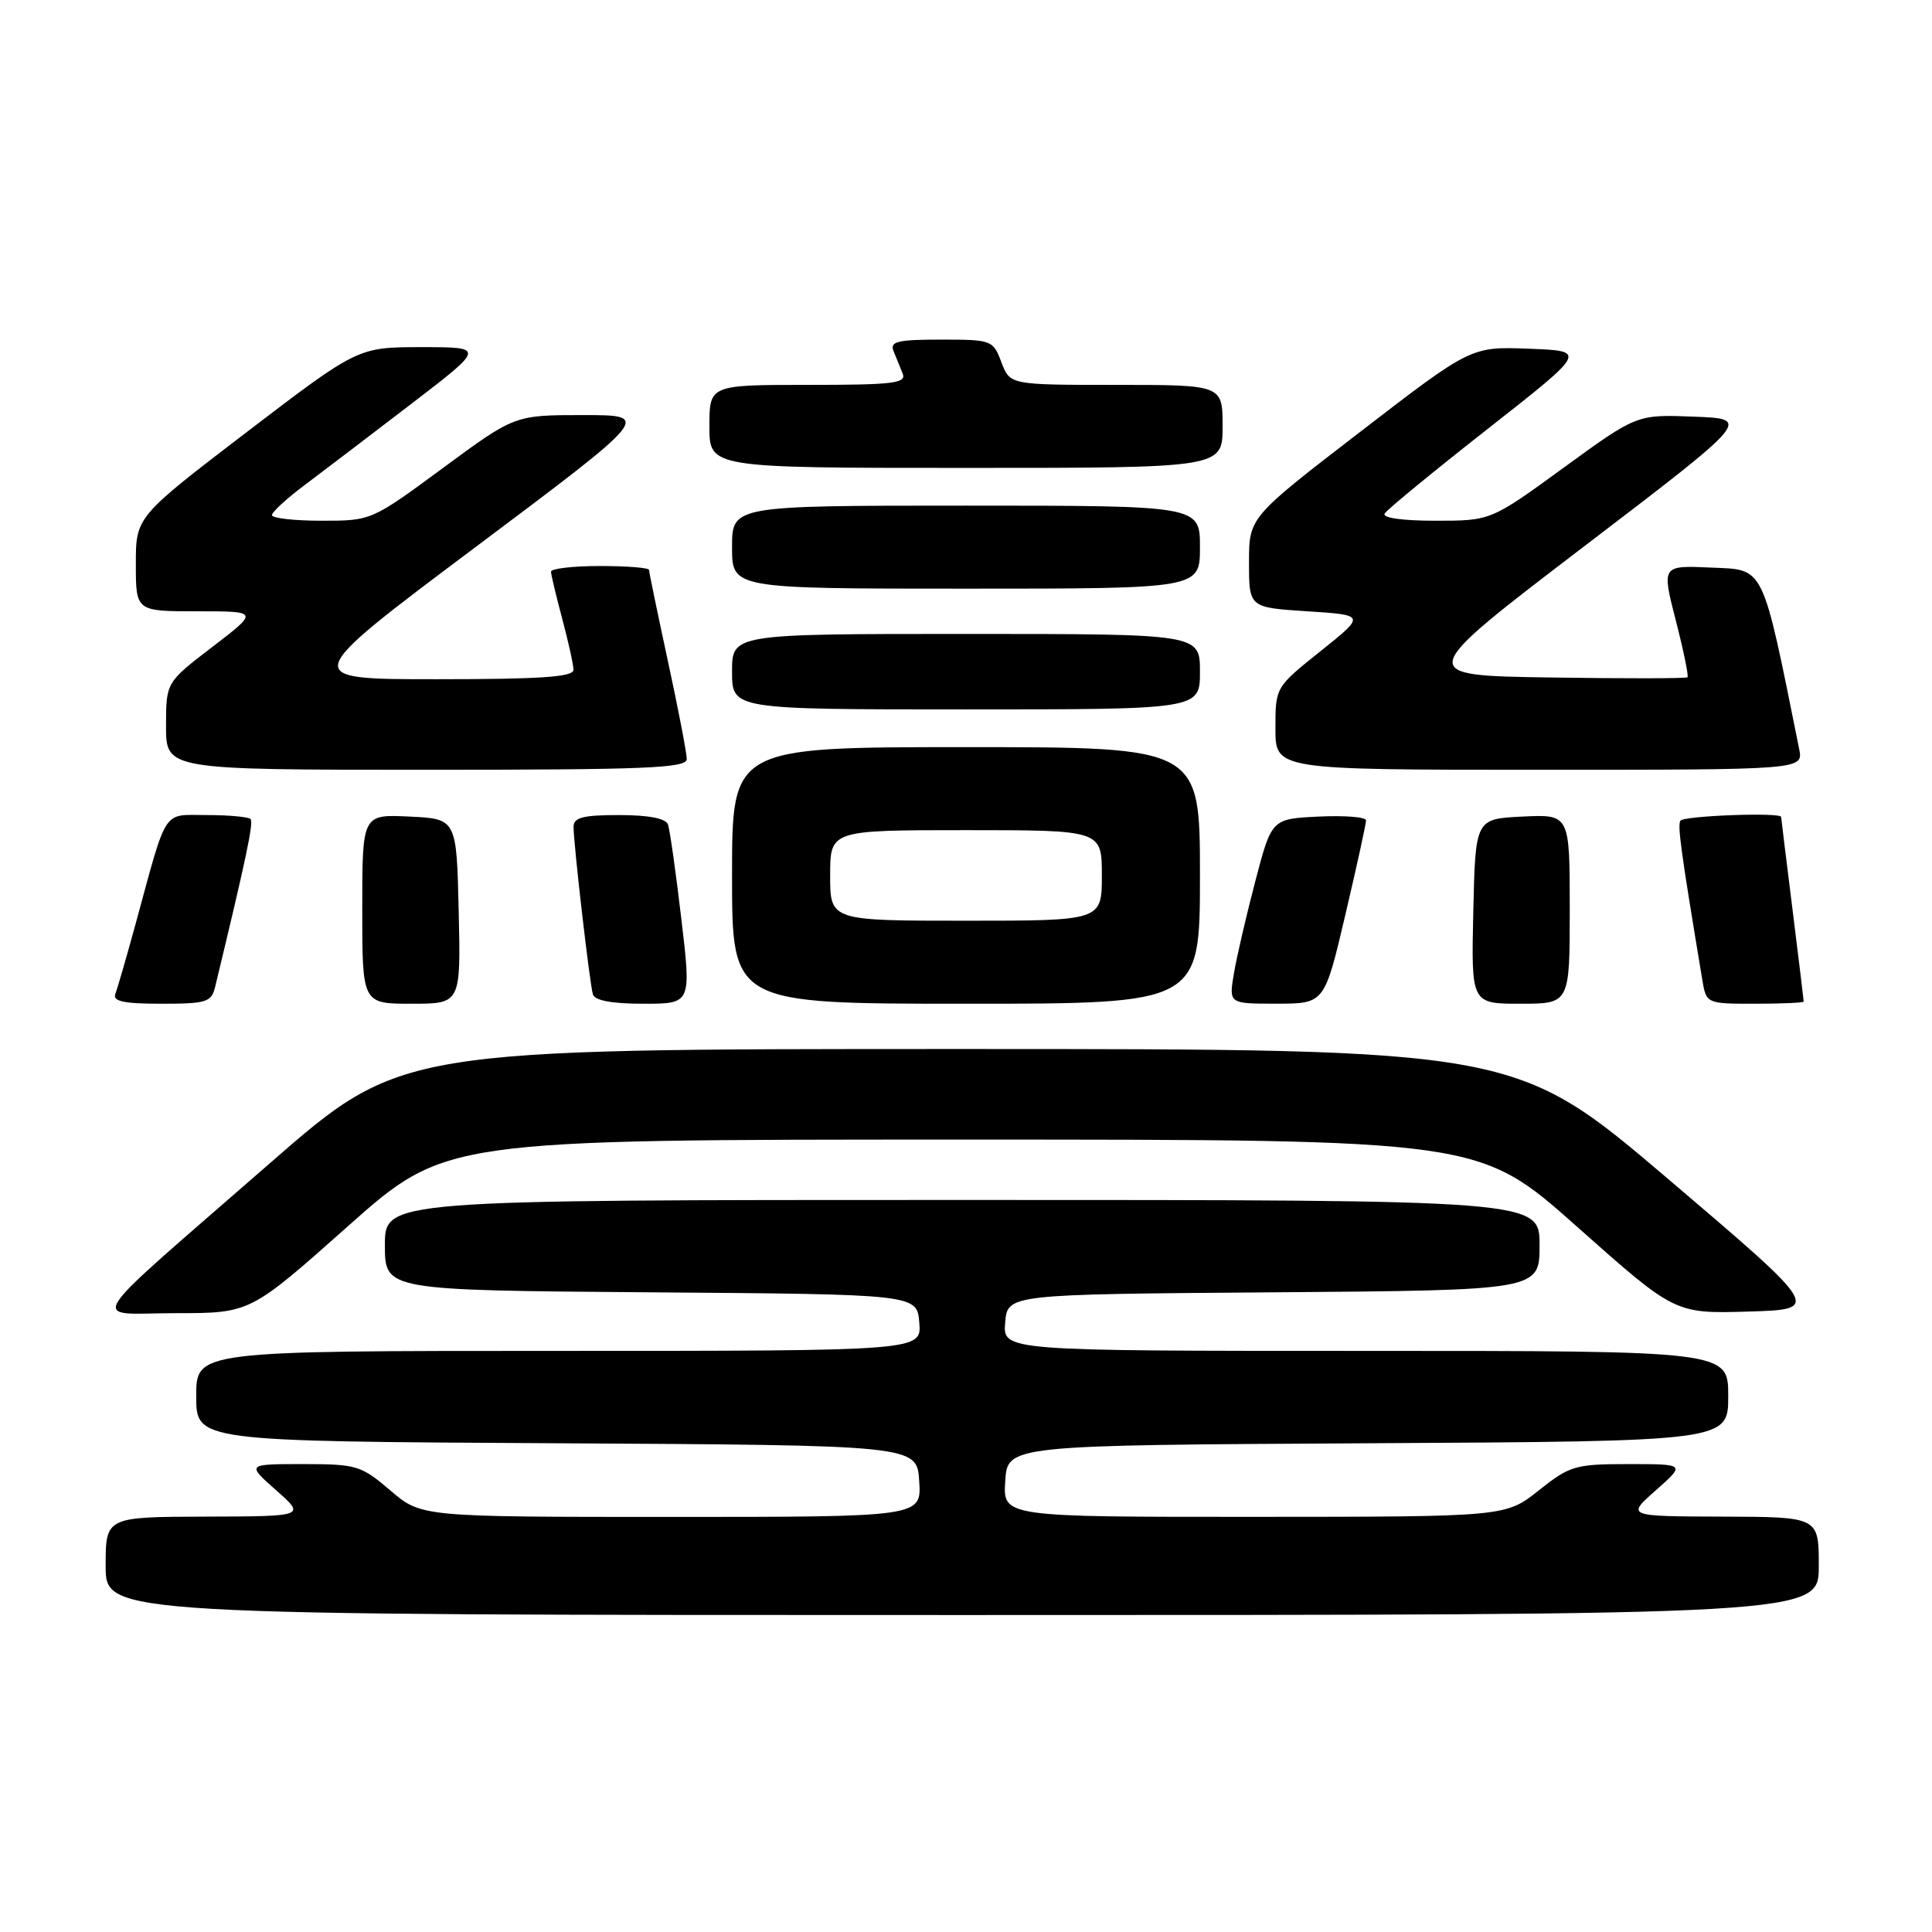 <?xml version="1.0" encoding="UTF-8" standalone="no"?>
<!DOCTYPE svg PUBLIC "-//W3C//DTD SVG 1.1//EN" "http://www.w3.org/Graphics/SVG/1.1/DTD/svg11.dtd" >
<svg xmlns="http://www.w3.org/2000/svg" xmlns:xlink="http://www.w3.org/1999/xlink" version="1.1" viewBox="0 0 256 256">
 <g >
 <path fill="currentColor"
d=" M 241.00 207.50 C 241.00 201.00 241.00 201.00 228.25 200.96 C 215.50 200.92 215.50 200.92 219.42 197.46 C 223.33 194.00 223.33 194.00 215.81 194.00 C 208.72 194.00 208.03 194.20 203.89 197.49 C 199.50 200.98 199.50 200.98 166.20 200.99 C 132.89 201.00 132.89 201.00 133.20 196.25 C 133.50 191.50 133.50 191.50 181.25 191.24 C 229.00 190.98 229.00 190.98 229.00 184.99 C 229.00 179.00 229.00 179.00 180.94 179.00 C 132.88 179.00 132.88 179.00 133.19 175.25 C 133.50 171.50 133.50 171.50 168.75 171.24 C 204.00 170.97 204.00 170.97 204.00 164.99 C 204.00 159.00 204.00 159.00 127.50 159.00 C 51.00 159.00 51.00 159.00 51.00 164.99 C 51.00 170.97 51.00 170.97 86.25 171.24 C 121.50 171.50 121.50 171.50 121.81 175.25 C 122.12 179.00 122.12 179.00 74.06 179.00 C 26.00 179.00 26.00 179.00 26.00 184.99 C 26.00 190.98 26.00 190.98 73.75 191.24 C 121.50 191.50 121.50 191.50 121.80 196.25 C 122.11 201.00 122.11 201.00 88.96 201.00 C 55.82 201.00 55.82 201.00 51.73 197.50 C 47.85 194.18 47.26 194.00 40.15 194.00 C 32.67 194.00 32.67 194.00 36.58 197.46 C 40.50 200.92 40.50 200.92 27.25 200.96 C 14.00 201.00 14.00 201.00 14.00 207.50 C 14.00 214.00 14.00 214.00 127.50 214.00 C 241.00 214.00 241.00 214.00 241.00 207.50 Z  M 46.08 162.50 C 59.02 151.00 59.02 151.00 127.50 151.00 C 195.98 151.00 195.98 151.00 208.96 162.54 C 221.93 174.07 221.93 174.07 231.63 173.79 C 241.33 173.50 241.33 173.50 221.07 156.25 C 200.80 139.00 200.80 139.00 126.95 139.00 C 53.11 139.00 53.11 139.00 35.80 154.10 C 10.28 176.38 11.77 174.00 23.35 174.00 C 33.15 174.00 33.15 174.00 46.08 162.50 Z  M 28.51 130.75 C 32.67 113.52 33.63 108.96 33.19 108.52 C 32.90 108.24 30.30 108.00 27.41 108.00 C 21.45 108.00 22.23 106.80 17.96 122.45 C 16.76 126.83 15.56 130.99 15.28 131.70 C 14.91 132.68 16.39 133.00 21.37 133.00 C 27.38 133.00 28.01 132.80 28.51 130.75 Z  M 60.78 120.75 C 60.50 108.50 60.50 108.50 54.25 108.20 C 48.00 107.90 48.00 107.90 48.00 120.45 C 48.00 133.00 48.00 133.00 54.53 133.00 C 61.06 133.00 61.06 133.00 60.78 120.75 Z  M 90.28 121.75 C 89.55 115.56 88.76 109.94 88.51 109.25 C 88.22 108.44 85.95 108.00 82.03 108.00 C 77.24 108.00 76.00 108.32 76.00 109.56 C 76.00 111.86 78.13 130.29 78.56 131.75 C 78.81 132.58 81.07 133.00 85.27 133.00 C 91.61 133.00 91.61 133.00 90.28 121.75 Z  M 159.00 116.00 C 159.00 99.00 159.00 99.00 128.00 99.00 C 97.00 99.00 97.00 99.00 97.00 116.00 C 97.00 133.00 97.00 133.00 128.00 133.00 C 159.00 133.00 159.00 133.00 159.00 116.00 Z  M 178.26 121.24 C 179.78 114.78 181.01 109.14 181.01 108.70 C 181.00 108.26 178.19 108.04 174.75 108.20 C 168.50 108.50 168.50 108.50 166.34 116.74 C 165.15 121.28 163.87 126.79 163.50 128.99 C 162.82 133.00 162.82 133.00 169.16 132.99 C 175.50 132.99 175.50 132.99 178.26 121.24 Z  M 208.00 120.45 C 208.00 107.90 208.00 107.90 201.75 108.20 C 195.50 108.50 195.50 108.50 195.22 120.75 C 194.94 133.00 194.94 133.00 201.47 133.00 C 208.00 133.00 208.00 133.00 208.00 120.45 Z  M 239.00 132.71 C 239.00 132.55 238.33 127.04 237.51 120.46 C 236.69 113.88 236.01 108.39 236.01 108.25 C 235.99 107.61 223.06 108.09 222.66 108.75 C 222.26 109.40 222.75 112.92 225.55 129.75 C 226.09 133.00 226.09 133.00 232.55 133.00 C 236.10 133.00 239.00 132.87 239.00 132.71 Z  M 91.00 100.58 C 91.00 99.80 89.88 93.96 88.50 87.60 C 87.13 81.24 86.00 75.80 86.00 75.52 C 86.00 75.23 83.08 75.00 79.50 75.00 C 75.92 75.00 73.01 75.34 73.01 75.75 C 73.02 76.16 73.69 78.97 74.50 82.00 C 75.31 85.03 75.98 88.06 75.99 88.75 C 76.00 89.70 71.71 90.00 57.83 90.00 C 39.66 90.00 39.66 90.00 63.00 72.50 C 86.34 55.00 86.34 55.00 77.27 55.00 C 68.20 55.00 68.20 55.00 58.71 62.00 C 49.21 69.00 49.21 69.00 42.61 69.00 C 38.97 69.00 36.01 68.66 36.03 68.25 C 36.05 67.84 37.96 66.08 40.28 64.34 C 42.60 62.60 48.96 57.76 54.40 53.59 C 64.30 46.00 64.30 46.00 55.87 46.00 C 47.43 46.00 47.43 46.00 32.71 57.24 C 18.00 68.49 18.00 68.49 18.00 74.74 C 18.00 81.00 18.00 81.00 26.15 81.00 C 34.30 81.00 34.30 81.00 28.15 85.71 C 22.00 90.42 22.00 90.42 22.00 96.21 C 22.00 102.00 22.00 102.00 56.50 102.00 C 85.64 102.00 91.00 101.78 91.00 100.58 Z  M 238.40 99.25 C 233.43 74.59 233.88 75.52 226.77 75.21 C 220.18 74.91 220.18 74.91 222.04 82.17 C 223.07 86.16 223.77 89.56 223.60 89.74 C 223.43 89.91 215.23 89.92 205.39 89.77 C 187.50 89.50 187.50 89.50 209.77 72.50 C 232.05 55.50 232.05 55.50 224.47 55.21 C 216.89 54.91 216.89 54.91 207.21 61.96 C 197.54 69.00 197.54 69.00 190.21 69.00 C 185.78 69.00 183.12 68.62 183.48 68.04 C 183.80 67.51 189.97 62.45 197.18 56.79 C 210.29 46.50 210.29 46.50 202.61 46.21 C 194.92 45.91 194.92 45.91 180.21 57.24 C 165.50 68.56 165.50 68.56 165.50 74.53 C 165.50 80.50 165.50 80.50 173.23 81.00 C 180.96 81.50 180.96 81.50 174.98 86.28 C 169.00 91.06 169.00 91.06 169.00 96.53 C 169.00 102.00 169.00 102.00 203.98 102.00 C 238.95 102.00 238.95 102.00 238.40 99.25 Z  M 159.00 89.00 C 159.00 84.00 159.00 84.00 128.00 84.00 C 97.00 84.00 97.00 84.00 97.00 89.00 C 97.00 94.00 97.00 94.00 128.00 94.00 C 159.00 94.00 159.00 94.00 159.00 89.00 Z  M 159.00 72.50 C 159.00 67.00 159.00 67.00 128.00 67.00 C 97.00 67.00 97.00 67.00 97.00 72.50 C 97.00 78.00 97.00 78.00 128.00 78.00 C 159.00 78.00 159.00 78.00 159.00 72.50 Z  M 162.00 56.50 C 162.00 51.00 162.00 51.00 147.91 51.00 C 133.83 51.00 133.83 51.00 132.69 48.00 C 131.59 45.07 131.41 45.00 124.67 45.00 C 118.95 45.00 117.89 45.25 118.39 46.50 C 118.73 47.33 119.27 48.68 119.61 49.50 C 120.13 50.79 118.36 51.00 107.11 51.00 C 94.00 51.00 94.00 51.00 94.00 56.50 C 94.00 62.00 94.00 62.00 128.00 62.00 C 162.00 62.00 162.00 62.00 162.00 56.50 Z  M 110.00 116.00 C 110.00 110.00 110.00 110.00 128.00 110.00 C 146.00 110.00 146.00 110.00 146.00 116.00 C 146.00 122.00 146.00 122.00 128.00 122.00 C 110.00 122.00 110.00 122.00 110.00 116.00 Z "/>
</g>
</svg>